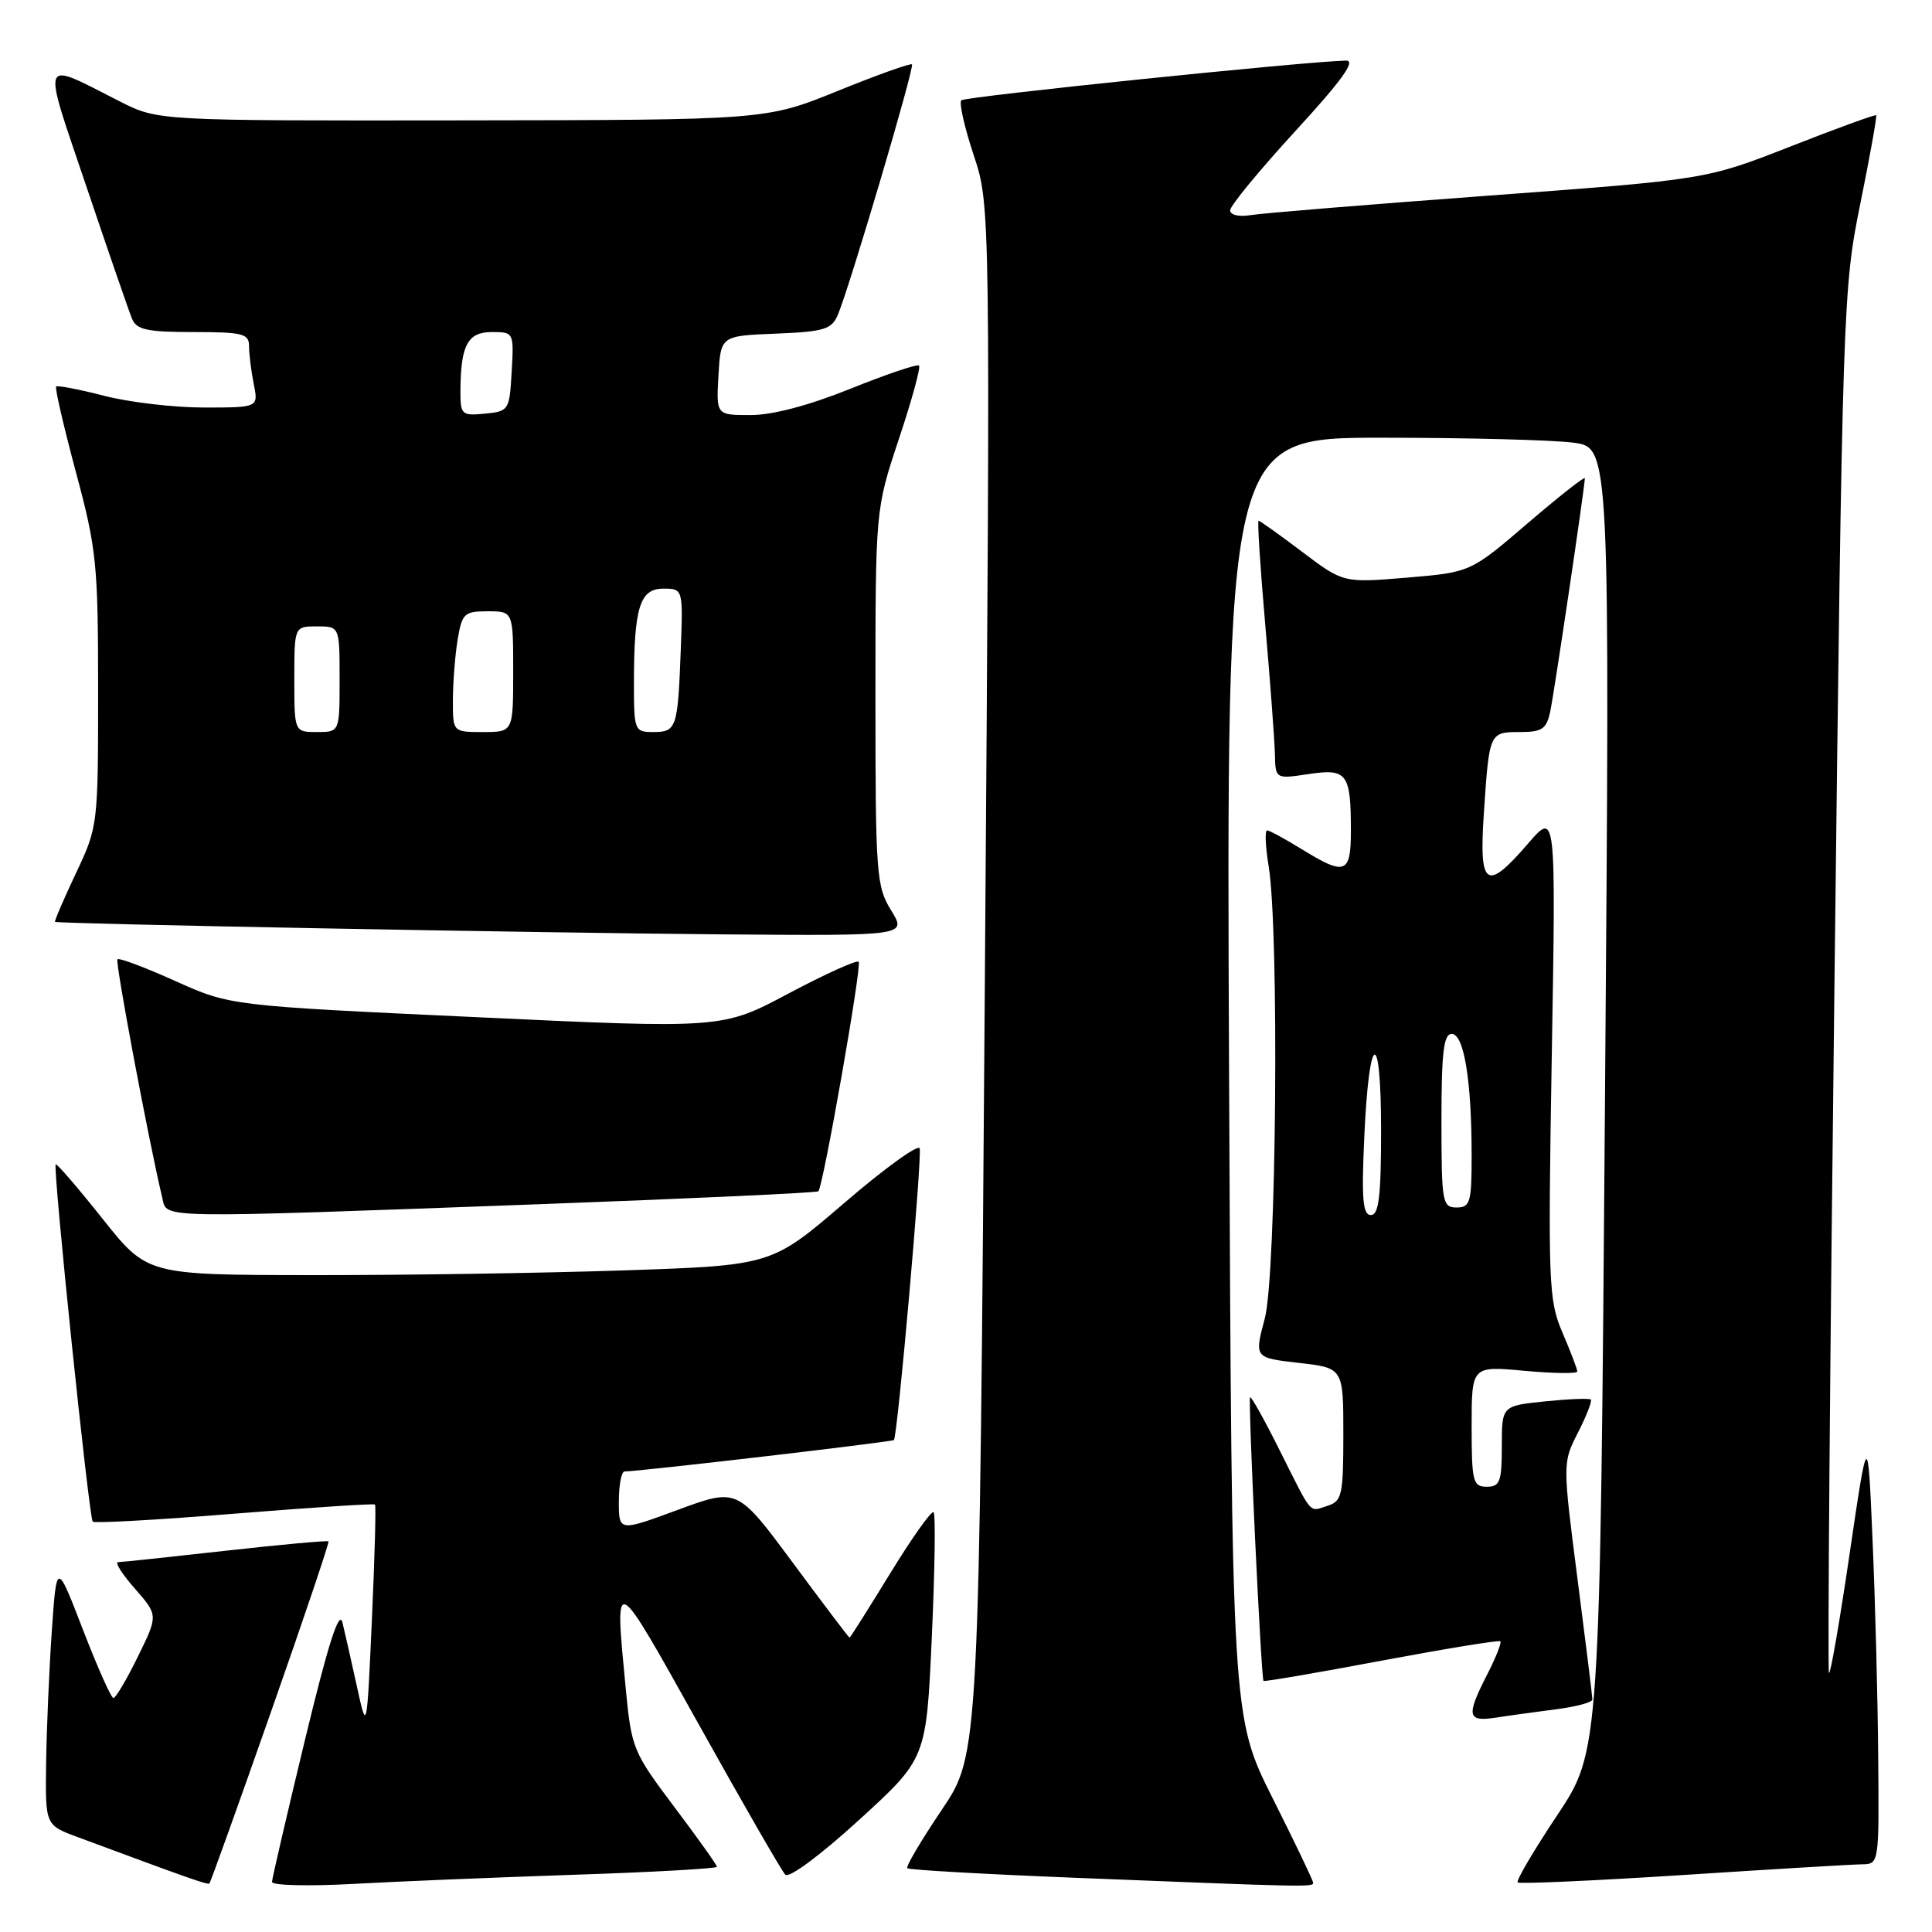 <?xml version="1.0" encoding="UTF-8" standalone="no"?>
<!DOCTYPE svg PUBLIC "-//W3C//DTD SVG 1.1//EN" "http://www.w3.org/Graphics/SVG/1.1/DTD/svg11.dtd" >
<svg xmlns="http://www.w3.org/2000/svg" xmlns:xlink="http://www.w3.org/1999/xlink" version="1.1" viewBox="0 0 256 256">
 <g >
 <path fill="currentColor"
d=" M 35.88 226.91 C 40.21 214.59 43.65 204.38 43.53 204.24 C 43.42 204.10 37.28 204.66 29.91 205.48 C 22.53 206.31 16.12 206.99 15.65 206.99 C 15.18 207.00 16.18 208.58 17.88 210.51 C 20.96 214.03 20.96 214.03 18.27 219.51 C 16.79 222.53 15.33 225.00 15.03 225.00 C 14.73 225.00 12.91 220.92 10.99 215.94 C 7.50 206.89 7.50 206.89 6.86 216.19 C 6.51 221.31 6.17 229.18 6.11 233.67 C 6.00 241.83 6.00 241.83 10.25 243.41 C 25.08 248.92 27.53 249.78 27.75 249.57 C 27.89 249.44 31.55 239.24 35.88 226.91 Z  M 76.25 248.41 C 86.56 248.07 95.00 247.59 95.00 247.36 C 95.00 247.13 92.46 243.56 89.35 239.43 C 83.87 232.15 83.67 231.66 82.91 223.71 C 81.43 208.21 81.20 208.09 92.60 228.51 C 98.42 238.96 103.58 247.91 104.05 248.40 C 104.54 248.92 108.67 245.86 113.82 241.16 C 122.74 233.02 122.74 233.02 123.47 216.94 C 123.87 208.10 123.98 200.65 123.71 200.38 C 123.44 200.11 120.86 203.74 117.98 208.44 C 115.09 213.15 112.66 217.00 112.57 217.00 C 112.48 217.00 109.10 212.54 105.06 207.08 C 97.71 197.16 97.71 197.16 89.85 200.05 C 82.00 202.95 82.00 202.95 82.00 198.97 C 82.00 196.79 82.34 194.99 82.75 194.98 C 85.35 194.90 118.26 191.06 118.45 190.81 C 118.95 190.17 122.21 153.15 121.86 152.16 C 121.66 151.59 117.16 154.85 111.87 159.40 C 102.23 167.68 102.23 167.68 82.46 168.34 C 71.58 168.70 52.96 168.98 41.09 168.96 C 19.50 168.93 19.50 168.93 13.57 161.47 C 10.31 157.37 7.53 154.14 7.38 154.29 C 6.98 154.69 11.79 201.13 12.29 201.63 C 12.53 201.86 20.98 201.39 31.07 200.57 C 41.17 199.76 49.54 199.21 49.69 199.36 C 49.84 199.50 49.65 206.35 49.28 214.56 C 48.61 229.50 48.61 229.50 47.30 223.50 C 46.58 220.20 45.71 216.38 45.38 215.00 C 44.95 213.23 43.50 217.76 40.42 230.50 C 38.03 240.40 36.06 248.89 36.04 249.36 C 36.02 249.83 40.84 249.95 46.75 249.63 C 52.66 249.30 65.94 248.76 76.25 248.41 Z  M 174.00 249.48 C 174.00 249.20 171.58 244.13 168.61 238.23 C 163.23 227.48 163.23 227.48 162.86 142.74 C 162.49 58.00 162.49 58.00 183.10 58.00 C 194.44 58.00 205.88 58.30 208.52 58.66 C 213.33 59.32 213.33 59.32 212.67 145.66 C 212.01 232.00 212.01 232.00 206.35 240.51 C 203.23 245.19 200.87 249.20 201.10 249.43 C 201.32 249.65 211.18 249.21 223.00 248.45 C 234.83 247.68 245.51 247.04 246.75 247.03 C 248.98 247.00 249.00 246.89 248.87 232.75 C 248.81 224.91 248.47 211.97 248.12 204.00 C 247.50 189.50 247.50 189.50 245.10 205.77 C 243.79 214.72 242.55 221.88 242.35 221.68 C 242.15 221.48 242.48 180.18 243.08 129.91 C 244.14 40.30 244.21 38.27 246.50 27.00 C 247.78 20.68 248.73 15.40 248.60 15.27 C 248.48 15.15 243.35 17.01 237.22 19.42 C 226.06 23.79 226.06 23.79 197.28 25.92 C 181.45 27.09 167.26 28.25 165.75 28.50 C 164.17 28.76 163.00 28.49 163.00 27.87 C 163.00 27.27 166.88 22.56 171.62 17.39 C 177.78 10.69 179.71 8.01 178.37 8.03 C 173.19 8.12 127.88 12.79 127.38 13.29 C 127.06 13.61 127.80 16.88 129.02 20.56 C 131.24 27.24 131.24 27.24 130.50 129.85 C 129.75 232.46 129.75 232.46 124.79 239.81 C 122.06 243.86 120.00 247.34 120.22 247.55 C 120.43 247.77 130.48 248.34 142.55 248.82 C 173.29 250.05 174.00 250.06 174.00 249.48 Z  M 206.25 226.48 C 208.86 226.15 211.00 225.57 211.00 225.19 C 211.00 224.81 210.11 217.60 209.02 209.16 C 207.05 193.83 207.05 193.83 209.09 189.82 C 210.22 187.61 210.98 185.65 210.79 185.45 C 210.59 185.26 207.86 185.37 204.72 185.69 C 199.00 186.28 199.00 186.28 199.00 191.64 C 199.00 196.33 198.75 197.00 197.00 197.00 C 195.17 197.00 195.00 196.33 195.00 188.99 C 195.00 180.99 195.00 180.99 202.00 181.64 C 205.85 181.99 209.00 182.03 209.00 181.73 C 209.00 181.42 208.12 179.11 207.04 176.59 C 205.19 172.27 205.11 170.26 205.62 139.76 C 206.17 107.50 206.17 107.50 202.50 111.75 C 196.91 118.23 195.96 117.58 196.62 107.75 C 197.33 97.03 197.35 97.00 201.39 97.00 C 204.35 97.00 204.92 96.61 205.42 94.25 C 205.97 91.63 210.00 64.46 210.00 63.37 C 210.00 63.08 206.59 65.77 202.42 69.34 C 194.85 75.83 194.85 75.83 186.42 76.54 C 178.00 77.24 178.00 77.24 172.54 73.12 C 169.54 70.85 166.94 69.00 166.77 69.00 C 166.59 69.00 166.99 75.19 167.65 82.75 C 168.31 90.31 168.88 98.01 168.93 99.86 C 169.00 103.23 169.00 103.23 173.38 102.57 C 178.50 101.80 179.00 102.47 179.00 110.08 C 179.00 115.80 178.26 116.08 172.50 112.53 C 170.30 111.17 168.23 110.05 167.91 110.03 C 167.58 110.01 167.67 112.14 168.10 114.75 C 169.52 123.37 169.13 168.92 167.59 174.71 C 166.20 179.92 166.20 179.92 172.10 180.59 C 178.00 181.26 178.00 181.26 178.00 190.06 C 178.00 198.09 177.82 198.92 175.92 199.52 C 173.40 200.32 173.99 201.00 169.55 192.15 C 167.53 188.10 165.77 184.95 165.64 185.15 C 165.36 185.56 167.11 222.39 167.42 222.73 C 167.53 222.85 174.57 221.65 183.05 220.05 C 191.54 218.46 198.63 217.30 198.81 217.48 C 198.99 217.66 198.21 219.63 197.07 221.86 C 194.24 227.41 194.40 228.18 198.25 227.59 C 200.04 227.31 203.64 226.82 206.25 226.48 Z  M 71.31 159.57 C 91.56 158.82 108.26 158.05 108.44 157.85 C 109.10 157.10 114.23 127.89 113.78 127.44 C 113.51 127.18 109.34 129.07 104.51 131.63 C 95.73 136.31 95.73 136.31 63.12 134.78 C 30.50 133.26 30.50 133.26 23.23 129.99 C 19.23 128.19 15.78 126.89 15.56 127.11 C 15.24 127.43 19.64 150.89 21.51 158.75 C 22.15 161.48 20.17 161.45 71.31 159.57 Z  M 118.08 120.63 C 116.12 117.46 116.00 115.84 116.00 92.38 C 116.00 67.50 116.00 67.50 119.10 58.19 C 120.81 53.07 122.01 48.68 121.78 48.44 C 121.54 48.21 117.45 49.59 112.69 51.51 C 107.20 53.72 102.36 55.00 99.46 55.00 C 94.90 55.00 94.90 55.00 95.20 49.75 C 95.50 44.50 95.50 44.50 102.79 44.21 C 109.21 43.95 110.20 43.65 111.02 41.71 C 112.58 38.03 121.21 8.88 120.84 8.53 C 120.65 8.35 116.22 9.93 111.00 12.05 C 101.50 15.90 101.50 15.90 61.22 15.95 C 20.93 16.00 20.93 16.00 15.90 13.45 C 5.17 8.01 5.51 7.13 11.48 24.81 C 14.39 33.44 17.10 41.29 17.50 42.25 C 18.09 43.69 19.51 44.00 25.61 44.00 C 32.17 44.00 33.00 44.21 33.00 45.87 C 33.00 46.91 33.28 49.16 33.62 50.87 C 34.25 54.00 34.25 54.00 27.02 54.00 C 23.04 54.00 17.09 53.30 13.78 52.44 C 10.48 51.59 7.63 51.04 7.44 51.22 C 7.26 51.41 8.43 56.49 10.05 62.53 C 12.80 72.75 13.00 74.73 13.00 91.50 C 13.00 109.37 12.98 109.55 10.04 115.75 C 8.42 119.19 7.18 122.07 7.29 122.15 C 7.67 122.42 71.18 123.61 95.83 123.81 C 120.16 124.00 120.16 124.00 118.08 120.63 Z  M 180.77 150.75 C 181.40 136.57 183.00 135.90 183.00 149.80 C 183.00 158.53 182.70 161.00 181.65 161.00 C 180.58 161.00 180.40 158.91 180.77 150.75 Z  M 191.00 148.50 C 191.00 139.45 191.29 137.00 192.36 137.00 C 193.99 137.00 195.00 143.21 195.00 153.14 C 195.00 159.33 194.81 160.00 193.00 160.00 C 191.12 160.00 191.00 159.33 191.00 148.50 Z  M 39.00 90.00 C 39.00 83.00 39.00 83.00 42.00 83.00 C 45.00 83.00 45.00 83.00 45.00 90.00 C 45.00 97.00 45.00 97.00 42.00 97.00 C 39.00 97.00 39.00 97.00 39.00 90.00 Z  M 60.01 92.75 C 60.02 90.41 60.30 86.81 60.64 84.75 C 61.22 81.28 61.51 81.00 64.63 81.00 C 68.00 81.00 68.00 81.00 68.00 89.00 C 68.00 97.00 68.00 97.00 64.00 97.00 C 60.00 97.00 60.00 97.00 60.01 92.75 Z  M 84.00 90.62 C 84.00 80.51 84.77 78.00 87.88 78.00 C 90.51 78.00 90.51 78.00 90.20 86.25 C 89.81 96.52 89.64 97.00 86.53 97.00 C 84.09 97.00 84.00 96.78 84.00 90.62 Z  M 61.01 51.81 C 61.04 45.73 61.96 44.00 65.17 44.00 C 68.08 44.00 68.10 44.04 67.80 49.25 C 67.51 54.37 67.42 54.51 64.25 54.81 C 61.17 55.11 61.00 54.95 61.01 51.81 Z "/>
</g>
</svg>